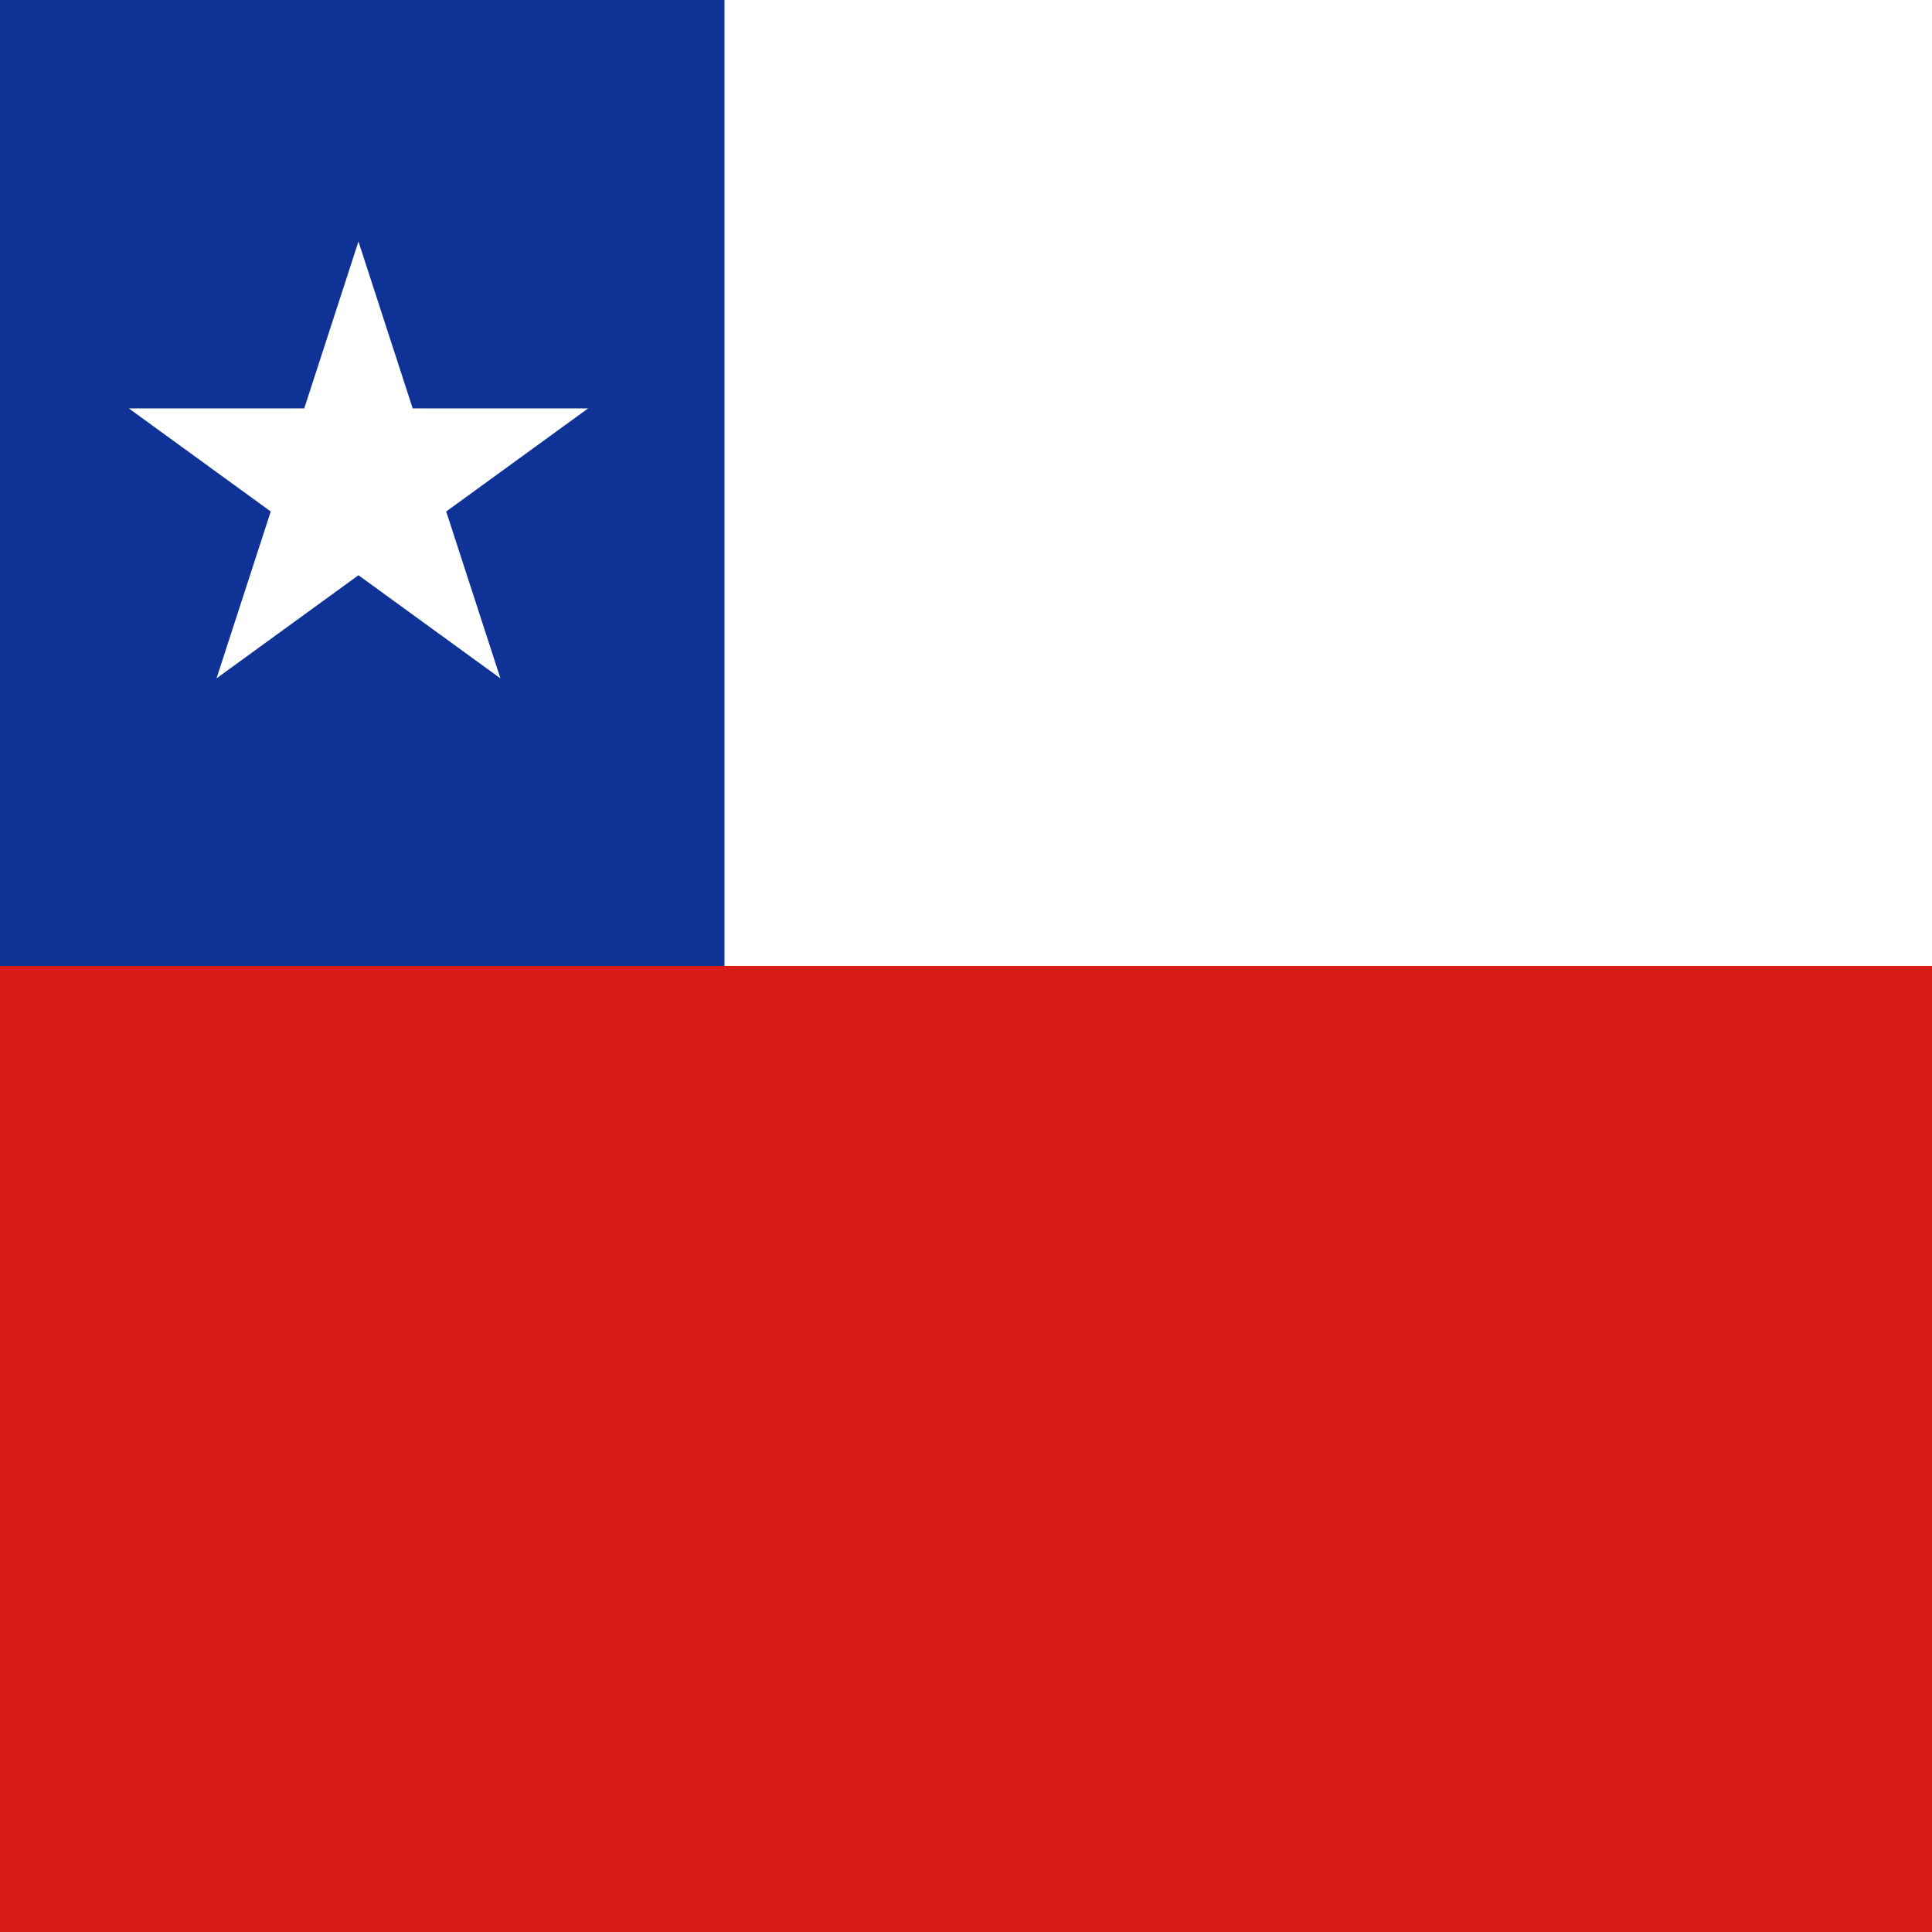 <svg width="120" height="120" viewBox="0 0 120 120" fill="none" xmlns="http://www.w3.org/2000/svg">
<rect x="0" y="0" width="120" height="120" fill="#808080" stroke="none"/>
<g clip-path="url(#clip0_307_85296)">
<path d="M0 0H120V120H0V0Z" fill="white"/>
<path d="M0 60H120V120H0V60Z" fill="#D91C16"/>
<path d="M0 60V0H45V60H0Z" fill="#0F3296"/>
<path d="M25.633 25.365L22.265 15L18.897 25.365H8L16.816 31.77L13.448 42.135L22.265 35.729L31.082 42.135L27.714 31.77L36.53 25.365H25.633Z" fill="white"/>
</g>
<defs>
<clipPath id="clip0_307_85296">
<rect width="120" height="120" fill="white"/>
</clipPath>
</defs>
</svg>
